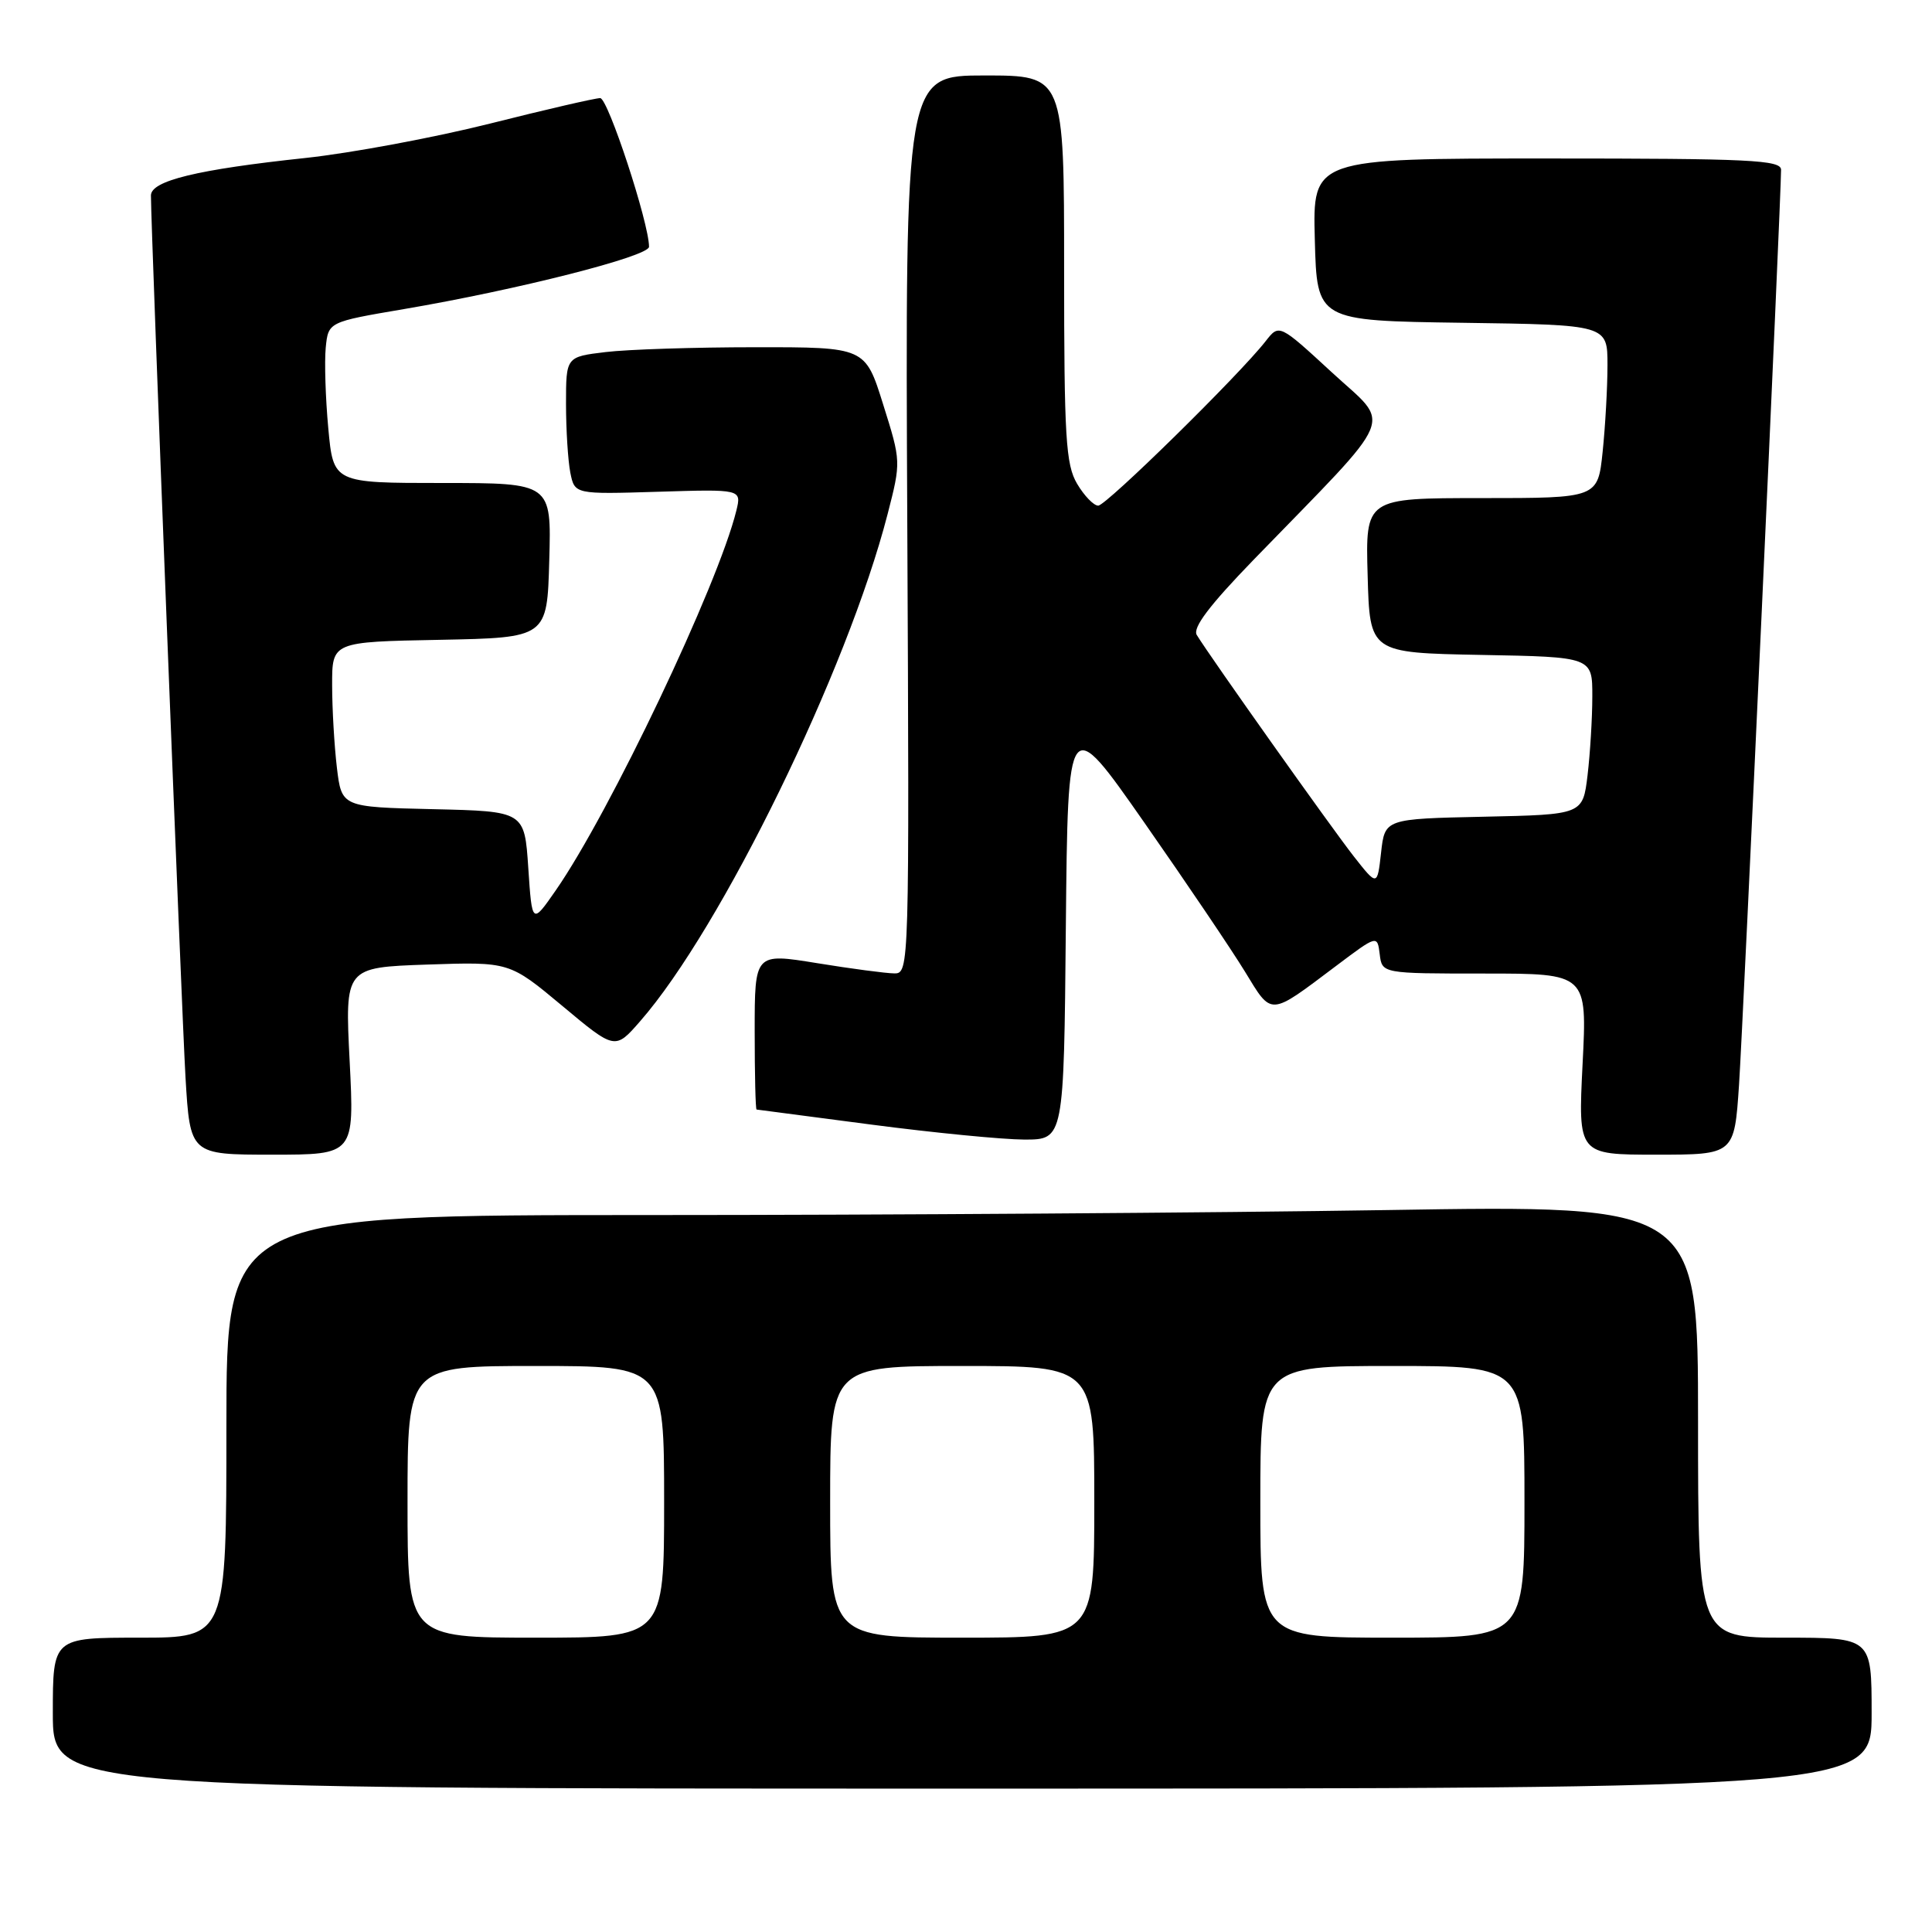 <?xml version="1.0" encoding="UTF-8" standalone="no"?>
<!DOCTYPE svg PUBLIC "-//W3C//DTD SVG 1.1//EN" "http://www.w3.org/Graphics/SVG/1.1/DTD/svg11.dtd" >
<svg xmlns="http://www.w3.org/2000/svg" xmlns:xlink="http://www.w3.org/1999/xlink" version="1.1" viewBox="0 0 256 256">
 <g >
 <path fill="currentColor"
d=" M 248.00 227.00 C 248.00 217.00 248.00 217.00 236.50 217.00 C 225.00 217.00 225.00 217.00 225.00 188.34 C 225.00 159.67 225.00 159.67 183.75 160.34 C 161.06 160.70 117.19 161.00 86.25 161.00 C 30.00 161.00 30.00 161.00 30.00 189.00 C 30.00 217.00 30.00 217.00 18.50 217.00 C 7.00 217.00 7.00 217.00 7.00 227.00 C 7.00 237.00 7.00 237.00 127.50 237.00 C 248.00 237.00 248.00 237.00 248.00 227.00 Z  M 46.33 140.60 C 45.70 128.19 45.70 128.19 56.60 127.81 C 67.50 127.44 67.50 127.44 74.50 133.28 C 81.50 139.13 81.50 139.13 84.83 135.31 C 95.58 123.02 112.29 88.77 117.61 68.13 C 119.40 61.17 119.40 61.15 117.02 53.58 C 114.65 46.00 114.65 46.00 100.07 46.01 C 92.06 46.01 83.14 46.30 80.25 46.65 C 75.00 47.28 75.00 47.28 75.00 53.51 C 75.00 56.94 75.26 61.04 75.57 62.63 C 76.15 65.50 76.15 65.50 87.21 65.16 C 98.26 64.82 98.26 64.82 97.57 67.66 C 95.15 77.50 80.80 107.67 73.64 117.98 C 70.50 122.50 70.50 122.50 70.00 115.00 C 69.50 107.50 69.50 107.50 57.39 107.22 C 45.27 106.94 45.27 106.94 44.64 101.72 C 44.30 98.85 44.01 93.92 44.01 90.78 C 44.00 85.05 44.00 85.05 58.25 84.78 C 72.50 84.50 72.50 84.50 72.78 74.25 C 73.07 64.00 73.07 64.00 58.62 64.00 C 44.17 64.00 44.17 64.00 43.50 56.75 C 43.13 52.76 42.98 47.96 43.16 46.08 C 43.50 42.66 43.50 42.66 53.50 40.96 C 68.55 38.40 86.00 33.97 86.00 32.70 C 86.00 29.55 80.56 13.00 79.53 13.00 C 78.87 13.00 72.29 14.52 64.91 16.38 C 57.54 18.23 46.55 20.28 40.50 20.93 C 26.13 22.46 20.00 23.95 20.00 25.90 C 20.00 30.40 24.07 134.06 24.58 142.75 C 25.19 153.00 25.19 153.00 36.08 153.00 C 46.96 153.00 46.96 153.00 46.33 140.60 Z  M 230.43 143.75 C 230.98 135.47 236.00 26.20 236.00 22.50 C 236.00 21.20 231.91 21.00 204.97 21.00 C 173.93 21.00 173.93 21.00 174.22 31.75 C 174.50 42.50 174.50 42.50 193.75 42.77 C 213.00 43.04 213.00 43.04 213.00 48.37 C 213.00 51.31 212.71 56.47 212.36 59.85 C 211.72 66.00 211.72 66.00 196.32 66.00 C 180.93 66.00 180.93 66.00 181.22 76.25 C 181.50 86.50 181.50 86.50 196.25 86.78 C 211.00 87.05 211.00 87.05 210.99 92.28 C 210.99 95.15 210.70 99.85 210.36 102.72 C 209.73 107.94 209.73 107.94 196.61 108.22 C 183.50 108.50 183.50 108.50 183.00 112.97 C 182.50 117.44 182.50 117.44 179.38 113.47 C 176.44 109.72 160.37 87.07 158.58 84.14 C 158.00 83.19 160.25 80.22 166.14 74.14 C 185.43 54.26 184.42 56.67 176.50 49.36 C 169.50 42.91 169.50 42.91 167.71 45.20 C 164.23 49.67 146.58 67.00 145.52 67.00 C 144.92 67.00 143.66 65.69 142.72 64.10 C 141.22 61.56 141.00 57.98 141.00 35.60 C 141.00 10.00 141.00 10.00 130.47 10.00 C 119.94 10.00 119.94 10.00 120.22 69.50 C 120.50 128.43 120.48 129.00 118.50 128.98 C 117.40 128.97 112.79 128.36 108.25 127.62 C 100.00 126.28 100.00 126.28 100.00 136.64 C 100.00 142.34 100.11 147.01 100.25 147.02 C 100.39 147.03 107.25 147.93 115.50 149.02 C 123.75 150.10 132.86 150.99 135.73 151.00 C 140.97 151.00 140.97 151.00 141.23 122.75 C 141.50 94.50 141.50 94.50 151.63 109.00 C 157.20 116.97 163.20 125.86 164.96 128.74 C 168.58 134.67 168.12 134.70 177.00 128.02 C 182.50 123.88 182.50 123.88 182.82 126.44 C 183.13 129.00 183.13 129.00 196.72 129.00 C 210.31 129.00 210.31 129.00 209.70 141.00 C 209.10 153.00 209.10 153.00 219.46 153.00 C 229.81 153.00 229.81 153.00 230.43 143.75 Z  M 54.00 199.00 C 54.00 181.00 54.00 181.00 71.00 181.00 C 88.00 181.00 88.00 181.00 88.00 199.00 C 88.00 217.00 88.00 217.00 71.00 217.00 C 54.00 217.00 54.00 217.00 54.00 199.00 Z  M 110.00 199.00 C 110.00 181.00 110.00 181.00 127.50 181.00 C 145.00 181.00 145.00 181.00 145.00 199.00 C 145.00 217.00 145.00 217.00 127.50 217.00 C 110.00 217.00 110.00 217.00 110.00 199.00 Z  M 167.00 199.00 C 167.00 181.00 167.00 181.00 184.50 181.00 C 202.00 181.00 202.00 181.00 202.00 199.00 C 202.00 217.00 202.00 217.00 184.50 217.00 C 167.00 217.00 167.00 217.00 167.00 199.00 Z "/>
</g>
</svg>